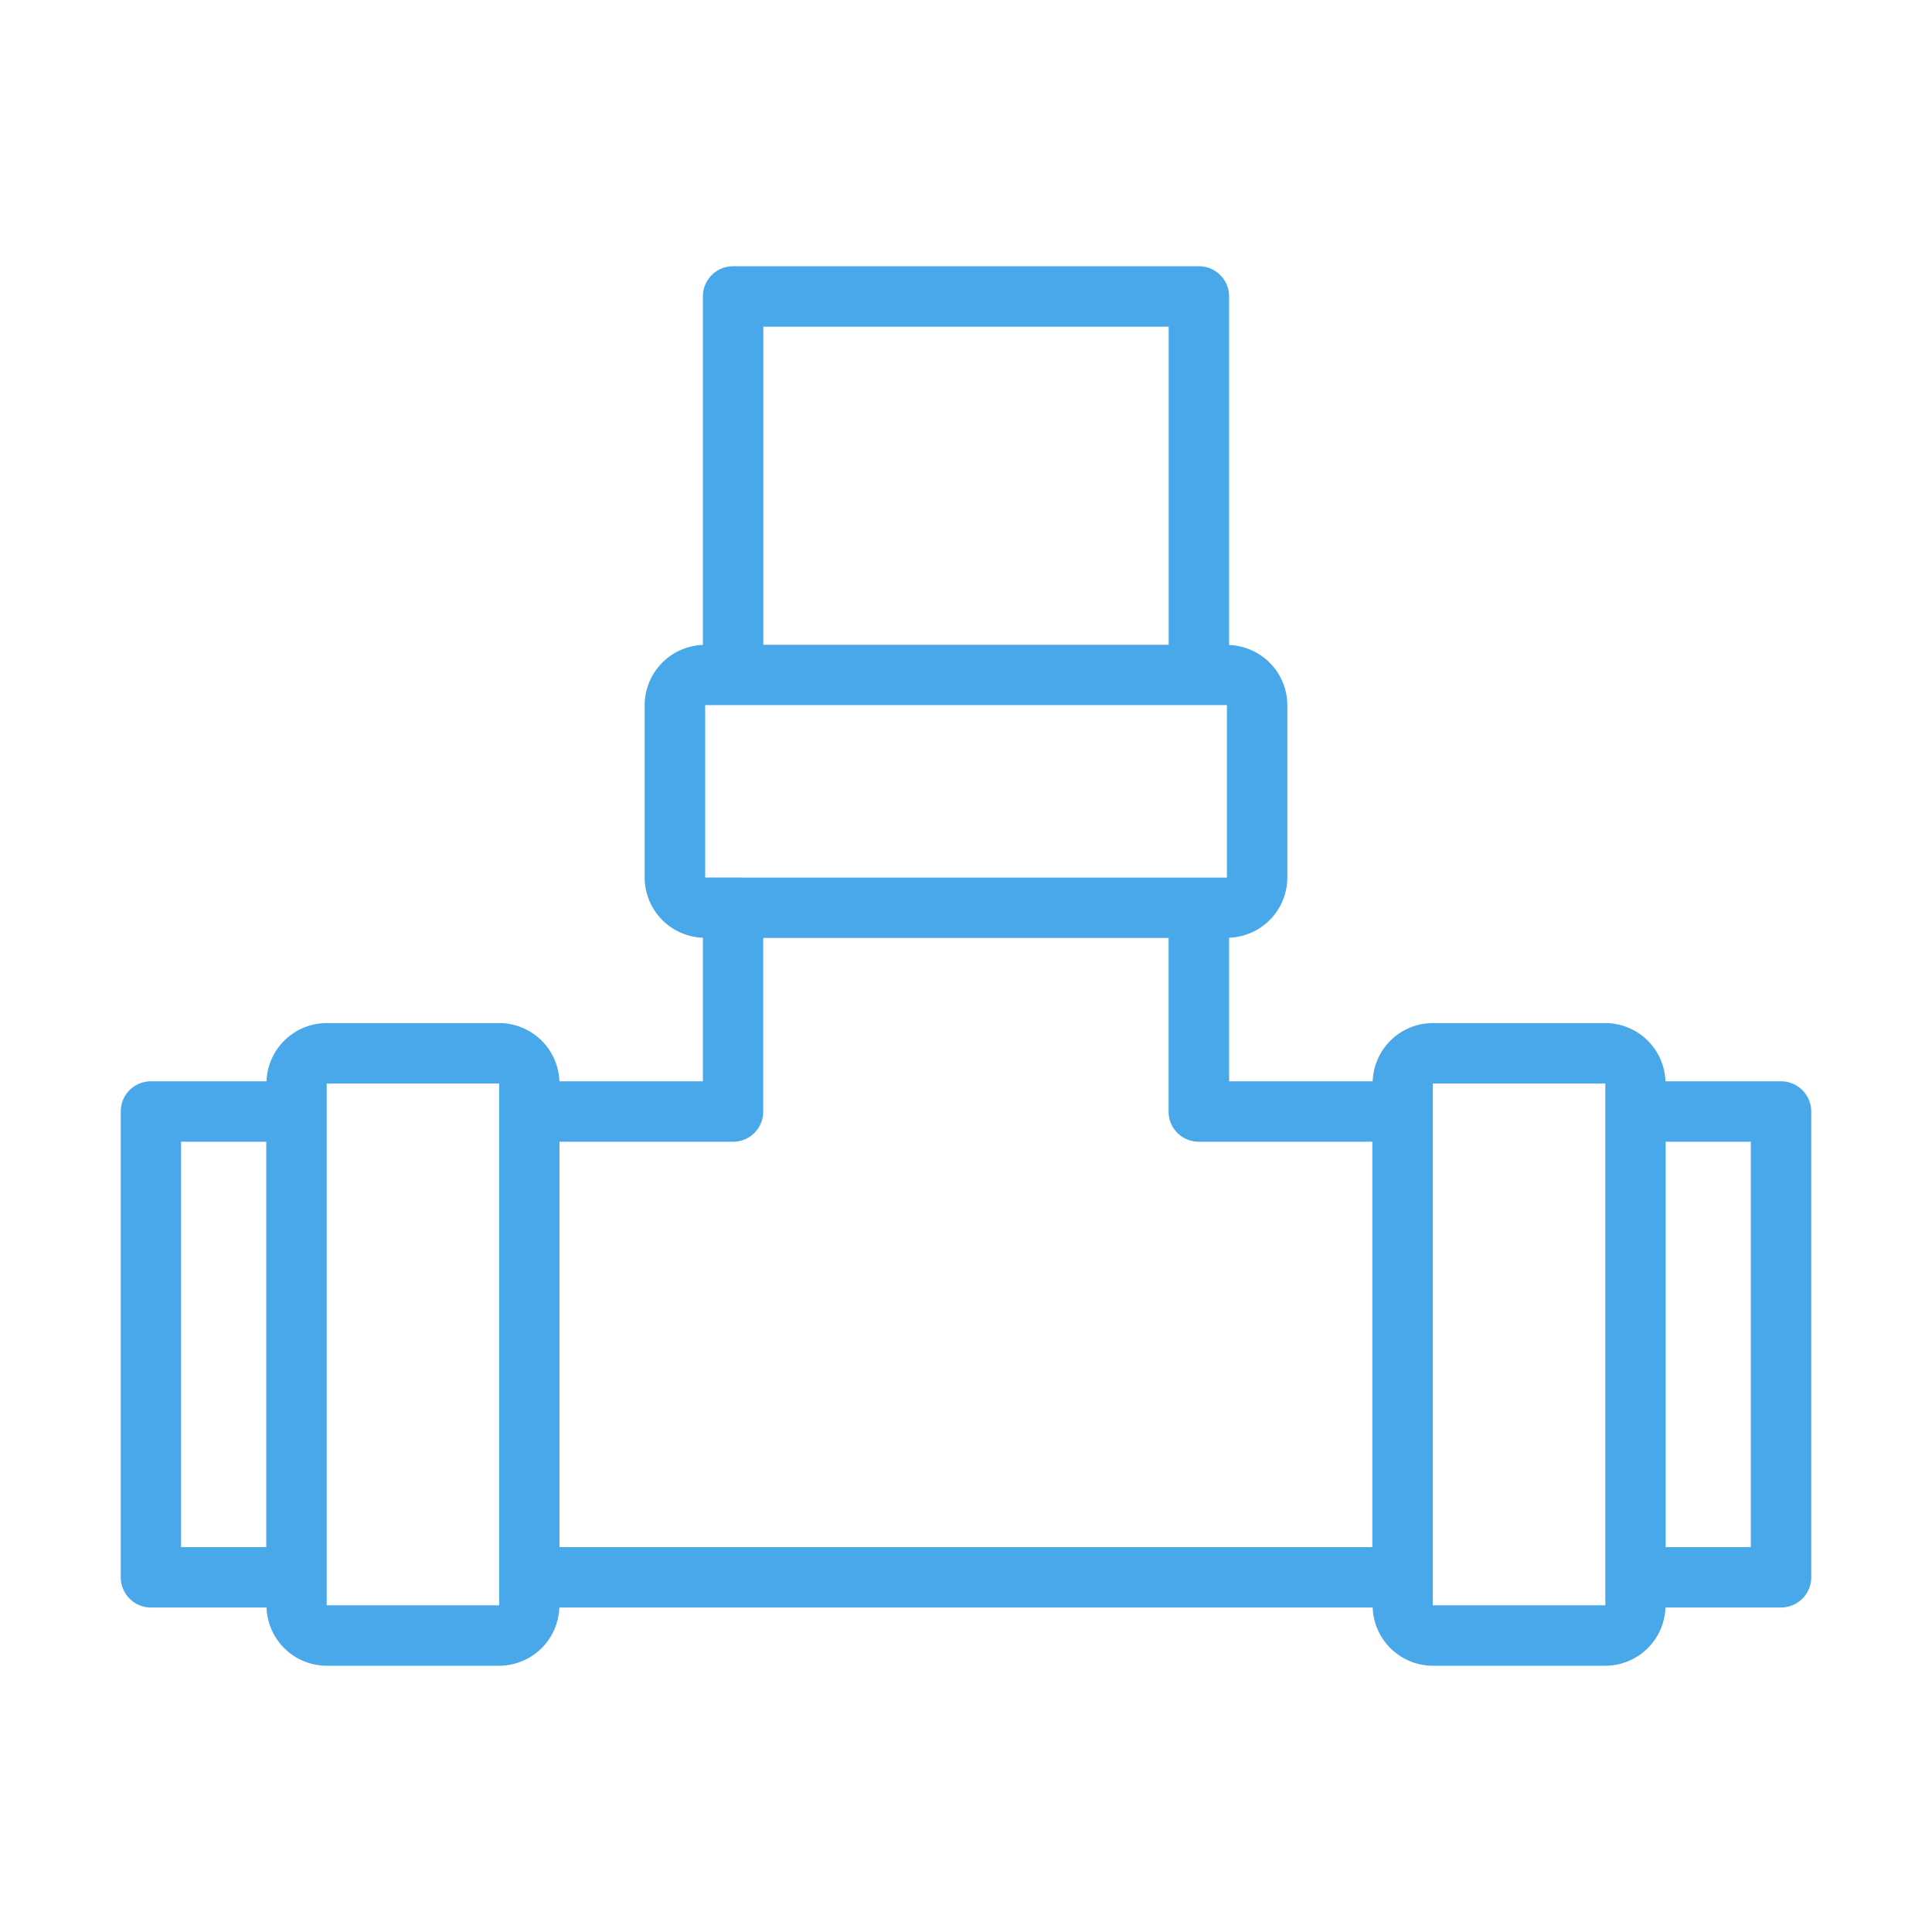 <svg width="22" height="22" fill="none" xmlns="http://www.w3.org/2000/svg"><path d="M20.281 12.313h-1.316a.687.687 0 00-.685-.663h-1.964a.687.687 0 00-.685.663h-1.635v-1.635a.687.687 0 00.663-.685V8.03a.688.688 0 00-.663-.685V3.376a.343.343 0 00-.344-.344H8.348a.343.343 0 00-.344.344v3.968a.687.687 0 00-.663.685v1.964a.687.687 0 00.663.685v1.635H6.37a.687.687 0 00-.685-.663H3.72a.687.687 0 00-.685.663H1.719a.343.343 0 00-.344.344v5.304a.344.344 0 00.344.344h1.316a.687.687 0 00.685.663h1.964a.687.687 0 00.685-.663h9.262a.687.687 0 00.685.663h1.964a.687.687 0 00.685-.663h1.316a.345.345 0 00.344-.344v-5.304a.345.345 0 00-.344-.344zM3.032 17.617h-.97v-4.616h.97v4.616zm2.652.663H3.72v-5.942h1.964v5.942zM8.692 3.72h4.616v3.622H8.692V3.72zm-.663 4.309h5.942v1.964H8.03V8.03zm7.6 9.588H6.371v-4.616h1.976a.343.343 0 00.344-.344v-1.976h4.616v1.976a.341.341 0 00.212.318.344.344 0 00.132.026h1.976v4.616zm2.651.663h-1.964v-5.942h1.964v5.942zm1.657-.663h-.97v-4.616h.97v4.616z" fill="#48a8ea"/></svg>